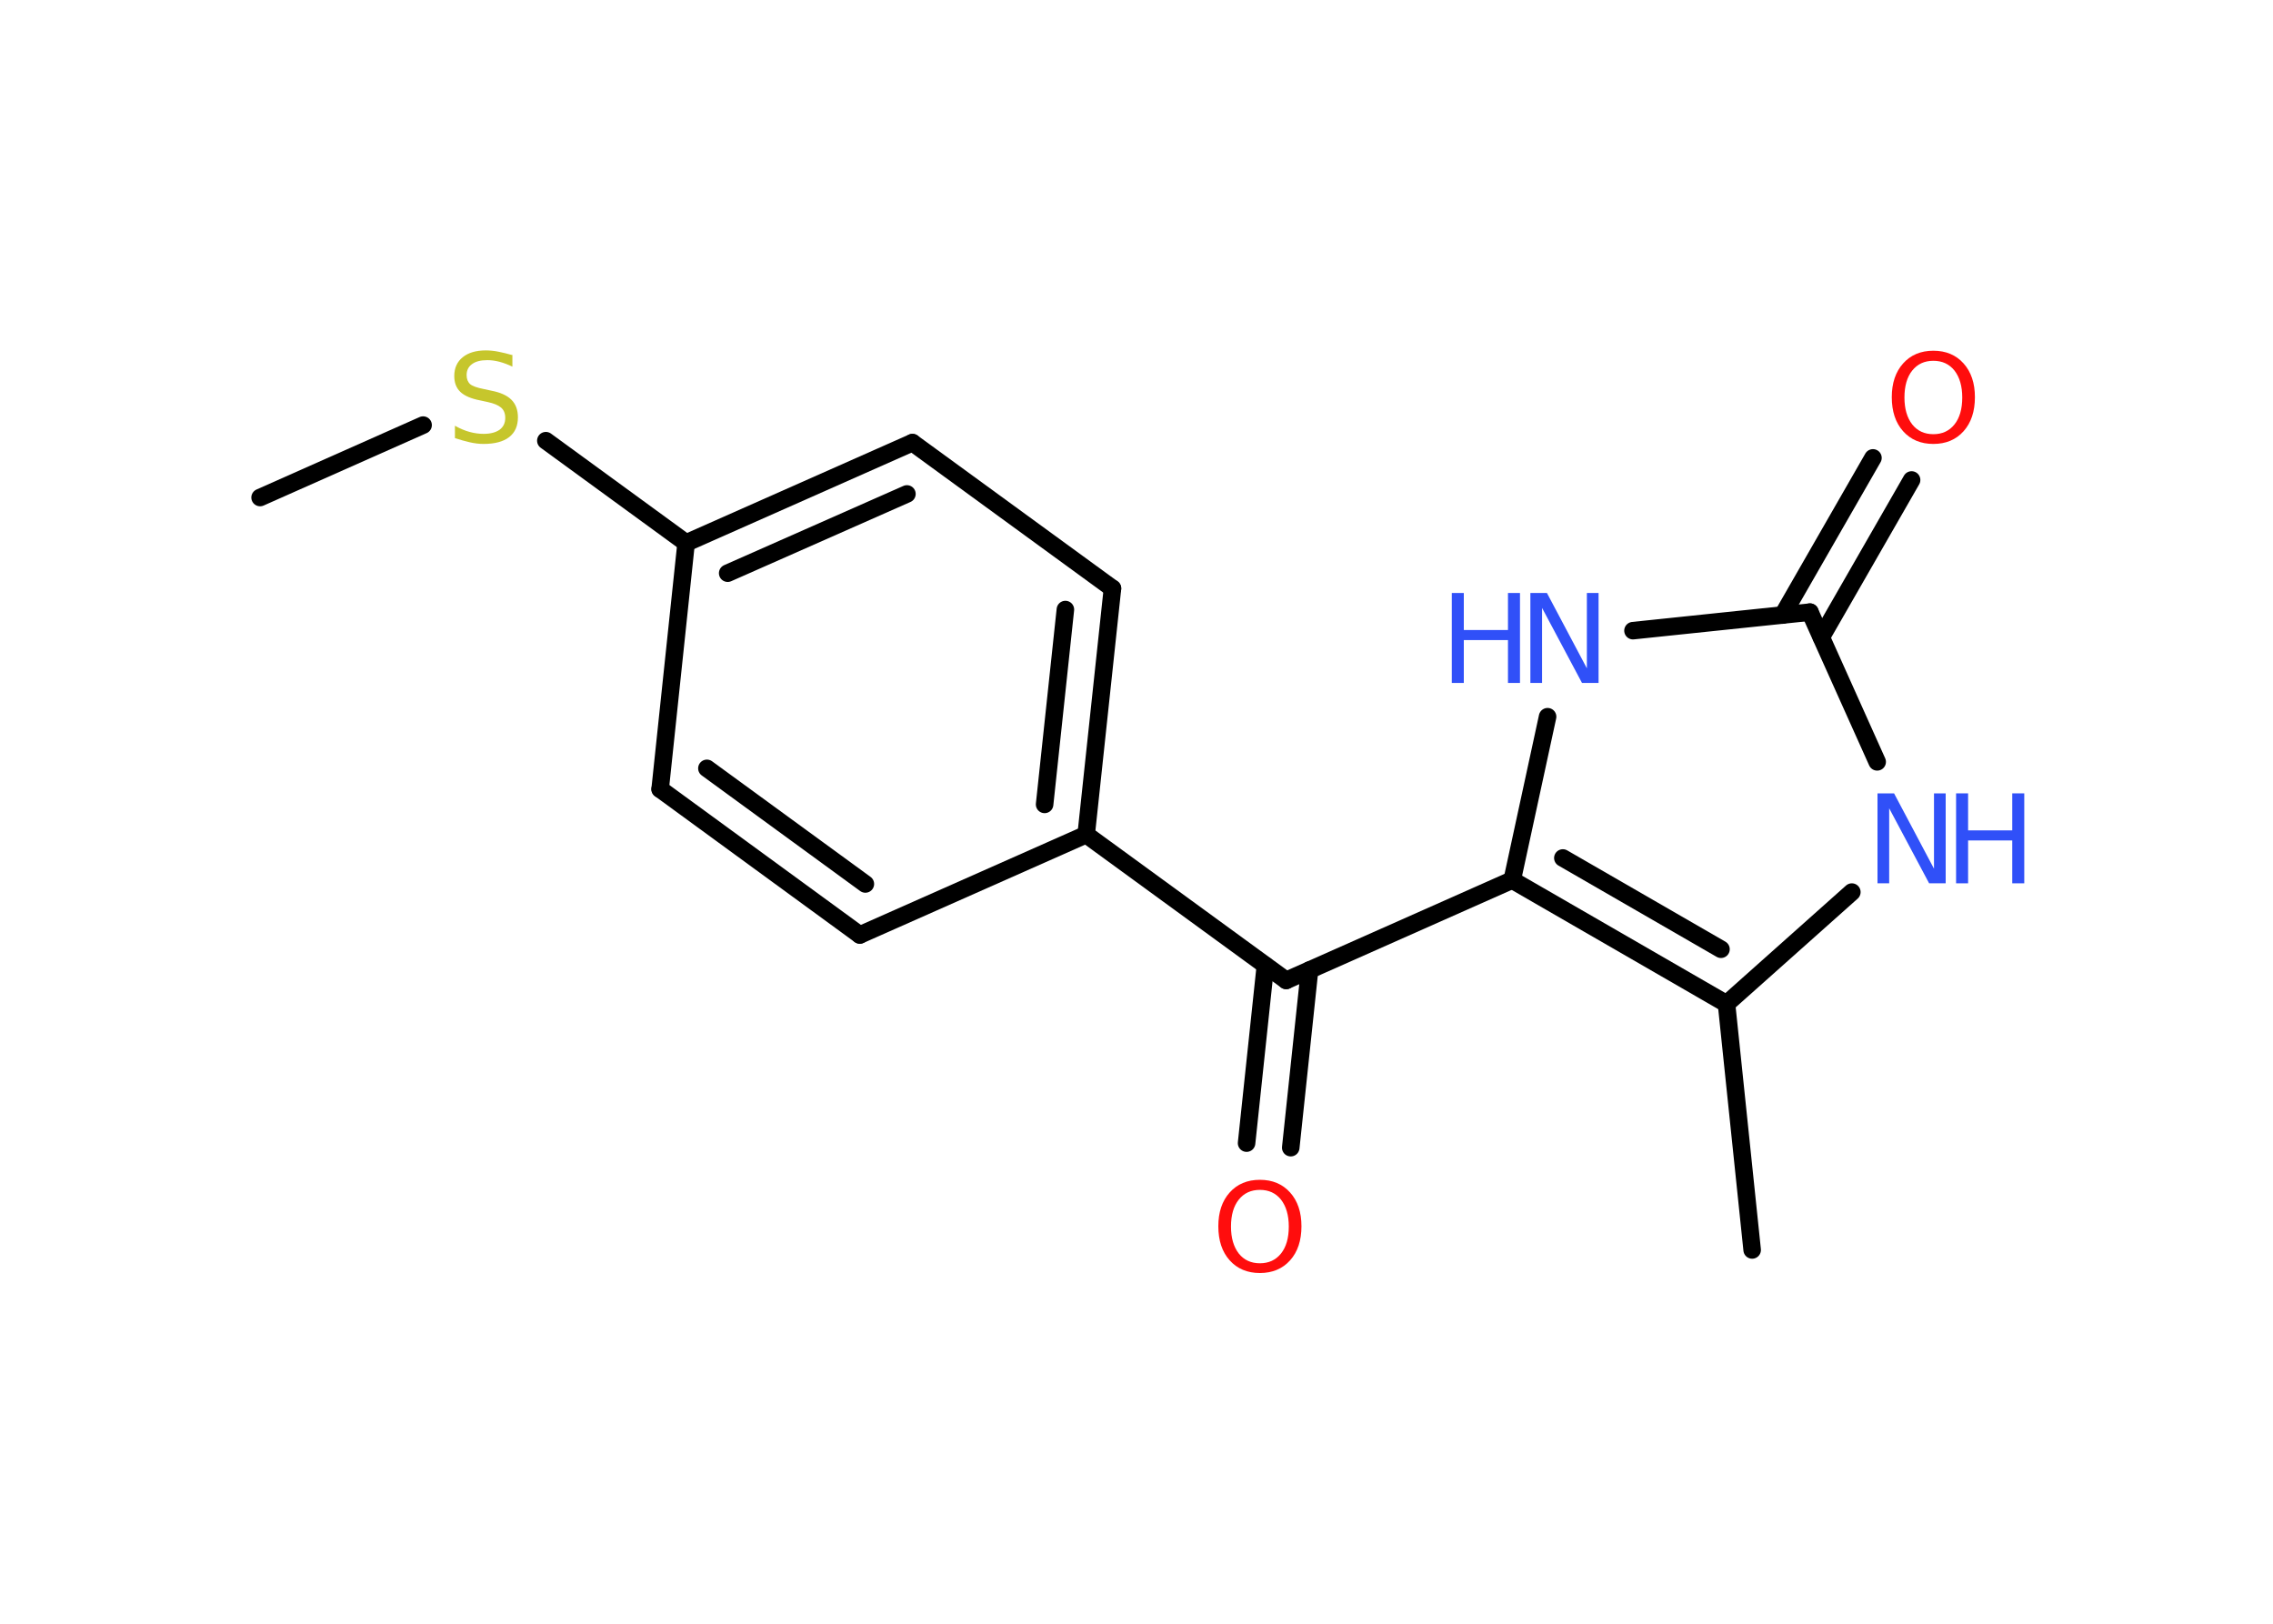 <?xml version='1.0' encoding='UTF-8'?>
<!DOCTYPE svg PUBLIC "-//W3C//DTD SVG 1.1//EN" "http://www.w3.org/Graphics/SVG/1.1/DTD/svg11.dtd">
<svg version='1.2' xmlns='http://www.w3.org/2000/svg' xmlns:xlink='http://www.w3.org/1999/xlink' width='70.0mm' height='50.0mm' viewBox='0 0 70.0 50.0'>
  <desc>Generated by the Chemistry Development Kit (http://github.com/cdk)</desc>
  <g stroke-linecap='round' stroke-linejoin='round' stroke='#000000' stroke-width='.54' fill='#3050F8'>
    <rect x='.0' y='.0' width='70.0' height='50.0' fill='#FFFFFF' stroke='none'/>
    <g id='mol1' class='mol'>
      <line id='mol1bnd1' class='bond' x1='8.01' y1='15.32' x2='13.03' y2='13.09'/>
      <line id='mol1bnd2' class='bond' x1='16.81' y1='13.57' x2='21.13' y2='16.72'/>
      <g id='mol1bnd3' class='bond'>
        <line x1='28.1' y1='13.63' x2='21.13' y2='16.72'/>
        <line x1='27.93' y1='15.21' x2='22.41' y2='17.65'/>
      </g>
      <line id='mol1bnd4' class='bond' x1='28.1' y1='13.63' x2='34.26' y2='18.12'/>
      <g id='mol1bnd5' class='bond'>
        <line x1='33.45' y1='25.7' x2='34.26' y2='18.12'/>
        <line x1='32.17' y1='24.77' x2='32.81' y2='18.77'/>
      </g>
      <line id='mol1bnd6' class='bond' x1='33.45' y1='25.7' x2='26.48' y2='28.79'/>
      <g id='mol1bnd7' class='bond'>
        <line x1='20.33' y1='24.3' x2='26.48' y2='28.79'/>
        <line x1='21.77' y1='23.66' x2='26.65' y2='27.22'/>
      </g>
      <line id='mol1bnd8' class='bond' x1='21.13' y1='16.72' x2='20.33' y2='24.3'/>
      <line id='mol1bnd9' class='bond' x1='33.45' y1='25.7' x2='39.61' y2='30.19'/>
      <g id='mol1bnd10' class='bond'>
        <line x1='40.33' y1='29.87' x2='39.75' y2='35.34'/>
        <line x1='38.97' y1='29.73' x2='38.39' y2='35.2'/>
      </g>
      <line id='mol1bnd11' class='bond' x1='39.61' y1='30.19' x2='46.57' y2='27.1'/>
      <g id='mol1bnd12' class='bond'>
        <line x1='46.57' y1='27.1' x2='53.17' y2='30.91'/>
        <line x1='48.13' y1='26.42' x2='53.0' y2='29.23'/>
      </g>
      <line id='mol1bnd13' class='bond' x1='53.17' y1='30.91' x2='53.96' y2='38.49'/>
      <line id='mol1bnd14' class='bond' x1='53.17' y1='30.91' x2='57.03' y2='27.47'/>
      <line id='mol1bnd15' class='bond' x1='57.81' y1='23.46' x2='55.74' y2='18.85'/>
      <g id='mol1bnd16' class='bond'>
        <line x1='54.9' y1='18.94' x2='57.68' y2='14.1'/>
        <line x1='56.09' y1='19.62' x2='58.87' y2='14.78'/>
      </g>
      <line id='mol1bnd17' class='bond' x1='55.74' y1='18.85' x2='50.29' y2='19.42'/>
      <line id='mol1bnd18' class='bond' x1='46.57' y1='27.1' x2='47.66' y2='22.07'/>
      <path id='mol1atm2' class='atom' d='M15.78 10.93v.36q-.21 -.1 -.4 -.15q-.19 -.05 -.37 -.05q-.31 .0 -.47 .12q-.17 .12 -.17 .34q.0 .18 .11 .28q.11 .09 .42 .15l.23 .05q.42 .08 .62 .28q.2 .2 .2 .54q.0 .4 -.27 .61q-.27 .21 -.79 .21q-.2 .0 -.42 -.05q-.22 -.05 -.46 -.13v-.38q.23 .13 .45 .19q.22 .06 .43 .06q.32 .0 .5 -.13q.17 -.13 .17 -.36q.0 -.21 -.13 -.32q-.13 -.11 -.41 -.17l-.23 -.05q-.42 -.08 -.61 -.26q-.19 -.18 -.19 -.49q.0 -.37 .26 -.58q.26 -.21 .71 -.21q.19 .0 .39 .04q.2 .04 .41 .1z' stroke='none' fill='#C6C62C'/>
      <path id='mol1atm10' class='atom' d='M38.8 36.64q-.41 .0 -.65 .3q-.24 .3 -.24 .83q.0 .52 .24 .83q.24 .3 .65 .3q.41 .0 .65 -.3q.24 -.3 .24 -.83q.0 -.52 -.24 -.83q-.24 -.3 -.65 -.3zM38.8 36.33q.58 .0 .93 .39q.35 .39 .35 1.04q.0 .66 -.35 1.05q-.35 .39 -.93 .39q-.58 .0 -.93 -.39q-.35 -.39 -.35 -1.05q.0 -.65 .35 -1.04q.35 -.39 .93 -.39z' stroke='none' fill='#FF0D0D'/>
      <g id='mol1atm14' class='atom'>
        <path d='M57.83 24.43h.5l1.23 2.32v-2.32h.36v2.77h-.51l-1.23 -2.31v2.31h-.36v-2.77z' stroke='none'/>
        <path d='M60.24 24.43h.37v1.14h1.36v-1.14h.37v2.77h-.37v-1.32h-1.36v1.32h-.37v-2.77z' stroke='none'/>
      </g>
      <path id='mol1atm16' class='atom' d='M59.54 11.11q-.41 .0 -.65 .3q-.24 .3 -.24 .83q.0 .52 .24 .83q.24 .3 .65 .3q.41 .0 .65 -.3q.24 -.3 .24 -.83q.0 -.52 -.24 -.83q-.24 -.3 -.65 -.3zM59.54 10.8q.58 .0 .93 .39q.35 .39 .35 1.04q.0 .66 -.35 1.05q-.35 .39 -.93 .39q-.58 .0 -.93 -.39q-.35 -.39 -.35 -1.05q.0 -.65 .35 -1.04q.35 -.39 .93 -.39z' stroke='none' fill='#FF0D0D'/>
      <g id='mol1atm17' class='atom'>
        <path d='M47.14 18.26h.5l1.23 2.32v-2.32h.36v2.77h-.51l-1.23 -2.31v2.31h-.36v-2.77z' stroke='none'/>
        <path d='M44.71 18.26h.37v1.14h1.36v-1.14h.37v2.77h-.37v-1.32h-1.36v1.32h-.37v-2.77z' stroke='none'/>
      </g>
    </g>
  </g>
</svg>

